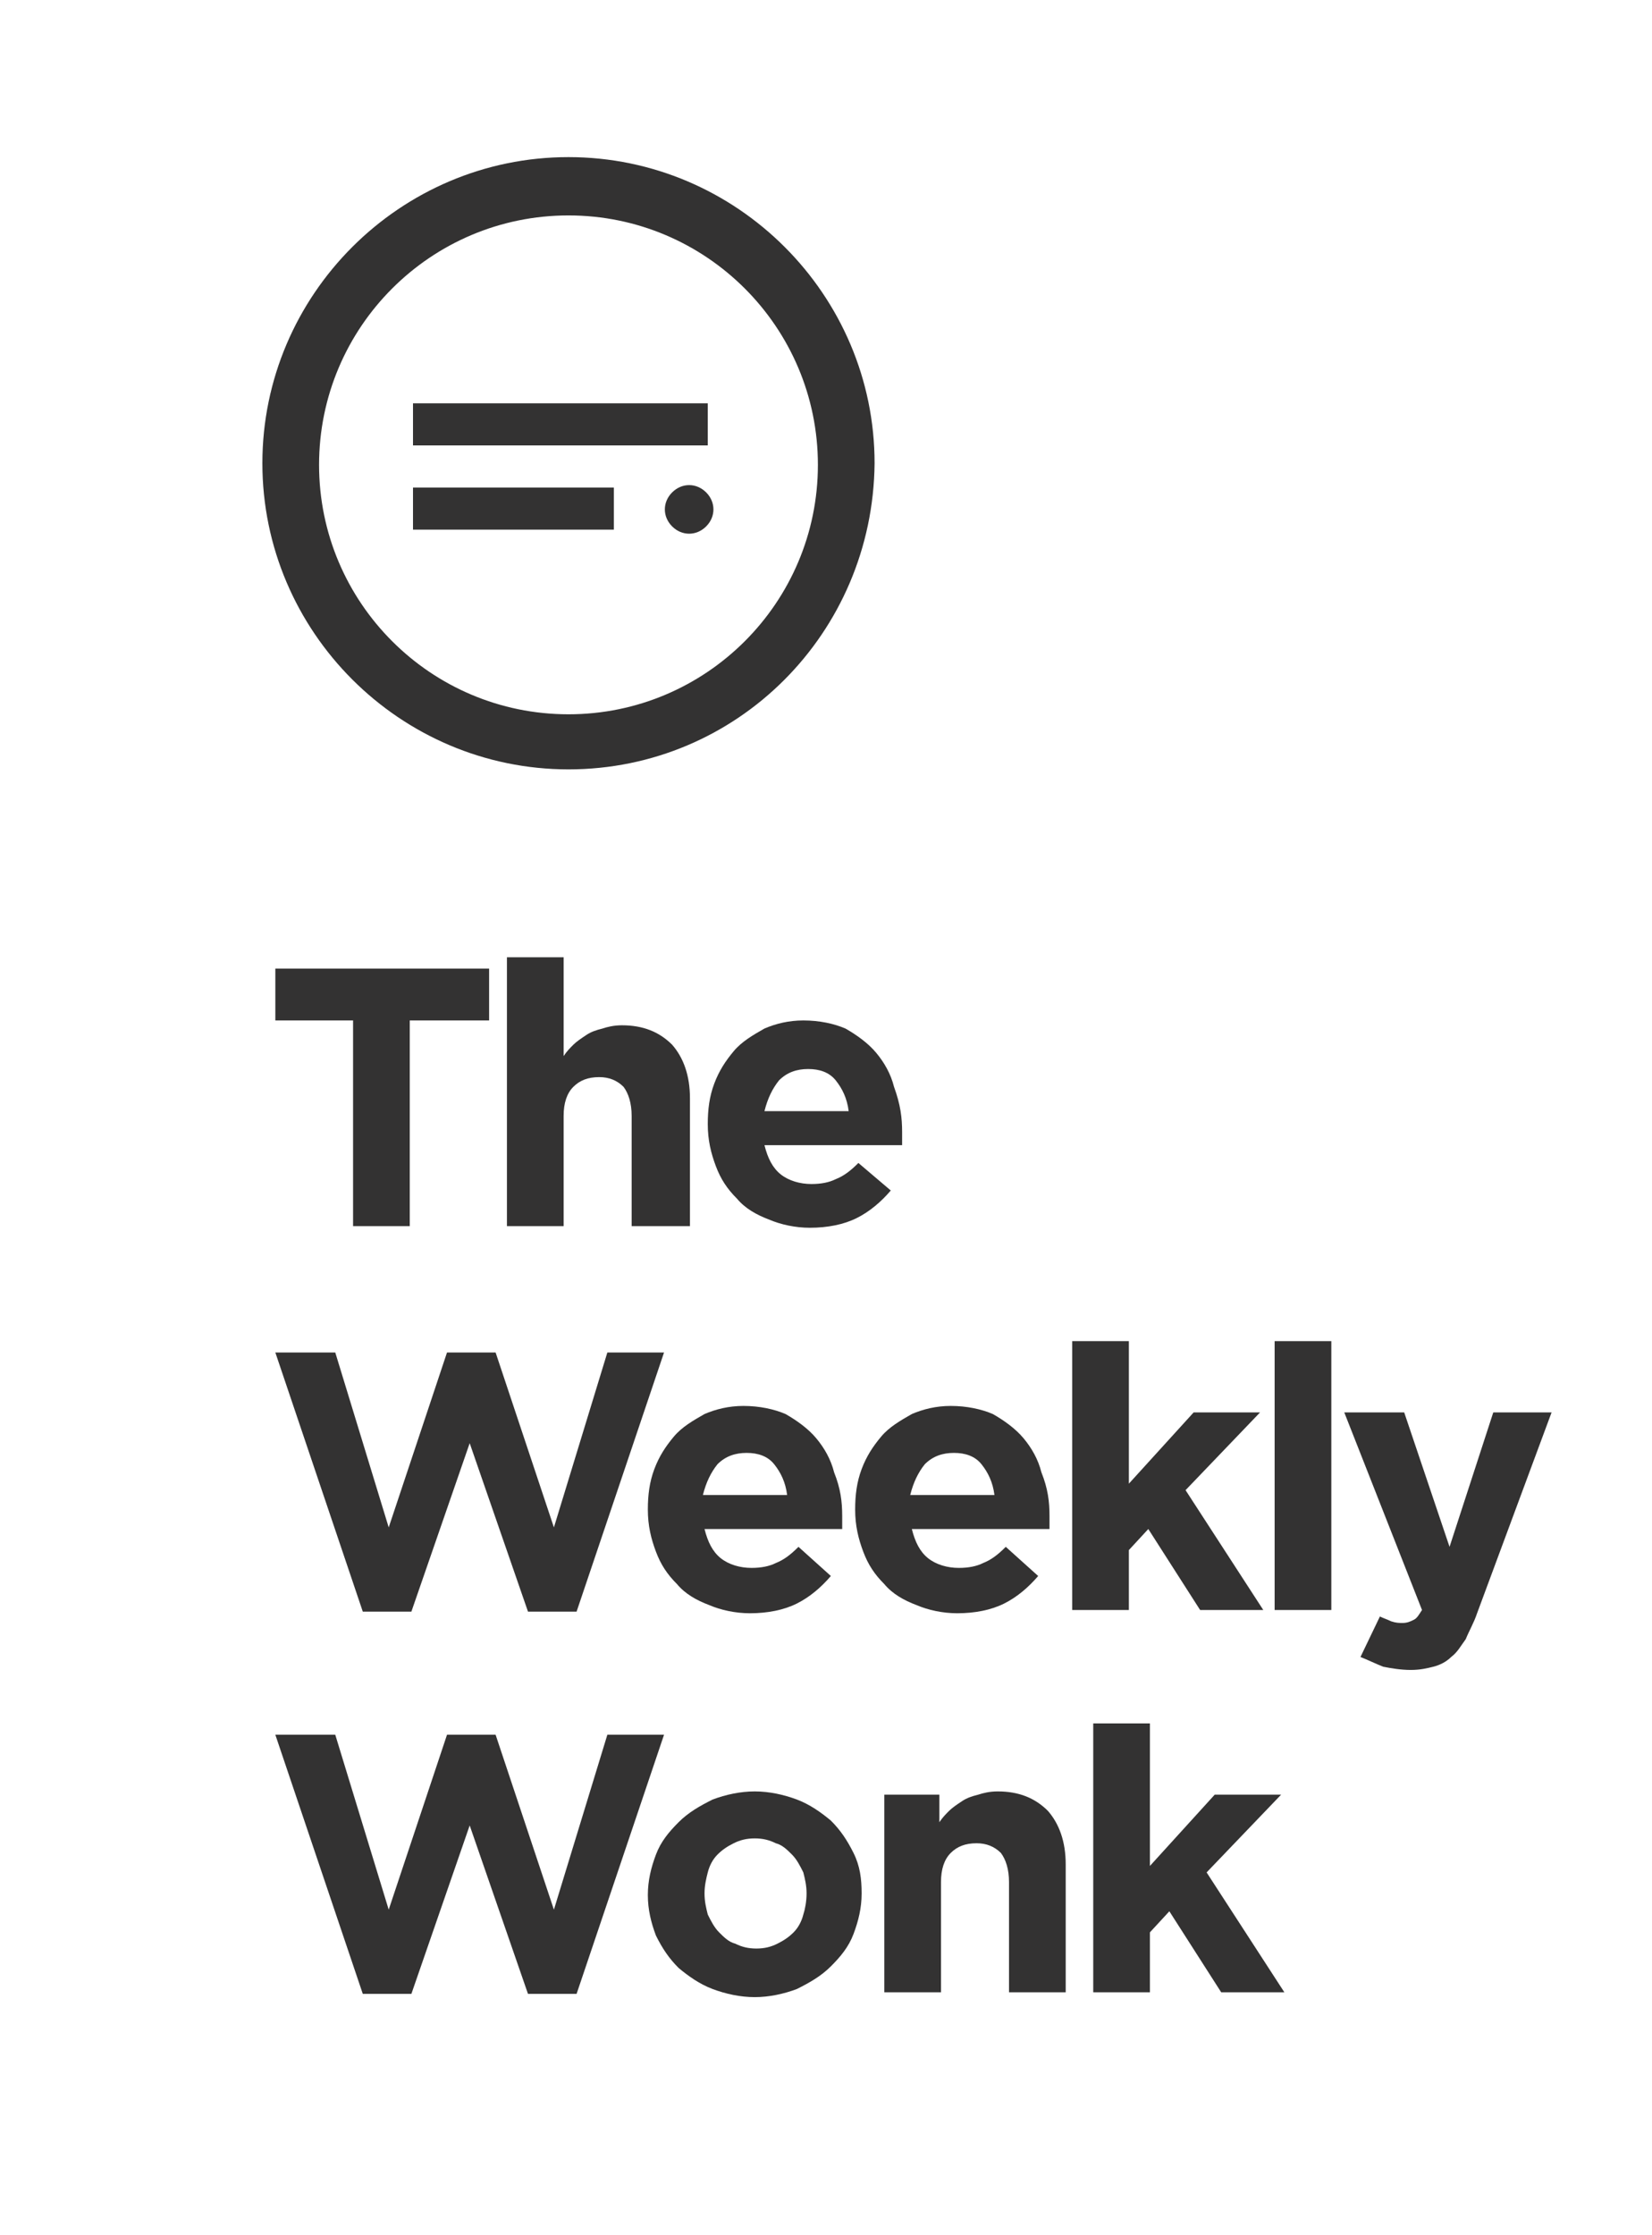 <?xml version="1.0" encoding="utf-8"?>
<!-- Generator: Adobe Illustrator 17.1.0, SVG Export Plug-In . SVG Version: 6.00 Build 0)  -->
<!DOCTYPE svg PUBLIC "-//W3C//DTD SVG 1.1//EN" "http://www.w3.org/Graphics/SVG/1.1/DTD/svg11.dtd">
<svg version="1.1" id="Layer_1" xmlns="http://www.w3.org/2000/svg" xmlns:xlink="http://www.w3.org/1999/xlink" x="0px" y="0px"
	 viewBox="0 0 102 138" enable-background="new 0 0 102 138" xml:space="preserve">
<g>
	<g>
		<path fill="#333232" d="M25.3,63v12.7h-3.5V63H17v-3.2h13.2V63H25.3z"/>
		<path fill="#333232" d="M39,75.7v-6.8c0-0.8-0.2-1.4-0.5-1.8c-0.4-0.4-0.9-0.6-1.5-0.6c-0.7,0-1.2,0.2-1.6,0.6
			c-0.4,0.4-0.6,1-0.6,1.8v6.8h-3.5V59.1h3.5v6.1c0.2-0.3,0.4-0.5,0.6-0.7c0.2-0.2,0.5-0.4,0.8-0.6c0.3-0.2,0.6-0.3,1-0.4
			c0.3-0.1,0.7-0.2,1.2-0.2c1.3,0,2.3,0.4,3.1,1.2c0.7,0.8,1.1,1.9,1.1,3.3v7.9H39z"/>
		<path fill="#333232" d="M55.7,69.9c0,0.2,0,0.3,0,0.4c0,0.1,0,0.3,0,0.4h-8.5c0.2,0.8,0.5,1.4,1,1.8c0.5,0.4,1.2,0.6,1.9,0.6
			c0.6,0,1.1-0.1,1.5-0.3c0.5-0.2,0.9-0.5,1.4-1l2,1.7c-0.6,0.7-1.3,1.3-2.1,1.7c-0.8,0.4-1.8,0.6-2.9,0.6c-0.9,0-1.8-0.2-2.5-0.5
			c-0.8-0.3-1.5-0.7-2-1.3c-0.6-0.6-1-1.2-1.3-2c-0.3-0.8-0.5-1.6-0.5-2.6v0c0-0.9,0.1-1.7,0.4-2.5c0.3-0.8,0.7-1.4,1.2-2
			c0.5-0.6,1.2-1,1.9-1.4c0.7-0.3,1.5-0.5,2.4-0.5c1,0,1.9,0.2,2.6,0.5c0.7,0.4,1.4,0.9,1.9,1.5c0.5,0.6,0.9,1.3,1.1,2.1
			C55.6,68.2,55.7,69,55.7,69.9L55.7,69.9z M52.4,68.6c-0.1-0.8-0.4-1.4-0.8-1.9c-0.4-0.5-1-0.7-1.7-0.7c-0.7,0-1.3,0.2-1.8,0.7
			c-0.4,0.5-0.7,1.1-0.9,1.9H52.4z"/>
		<path fill="#333232" d="M35.6,99.5h-3L29,89.1l-3.6,10.4h-3l-5.4-16h3.7l3.3,10.8l3.6-10.8h3l3.6,10.8l3.3-10.8H41L35.6,99.5z"/>
		<path fill="#333232" d="M52,93.6c0,0.2,0,0.3,0,0.4c0,0.1,0,0.3,0,0.4h-8.5c0.2,0.8,0.5,1.4,1,1.8c0.5,0.4,1.2,0.6,1.9,0.6
			c0.6,0,1.1-0.1,1.5-0.3c0.5-0.2,0.9-0.5,1.4-1l2,1.8c-0.6,0.7-1.3,1.3-2.1,1.7c-0.8,0.4-1.8,0.6-2.9,0.6c-0.9,0-1.8-0.2-2.5-0.5
			c-0.8-0.3-1.5-0.7-2-1.3c-0.6-0.6-1-1.2-1.3-2c-0.3-0.8-0.5-1.6-0.5-2.6v0c0-0.9,0.1-1.7,0.4-2.5c0.3-0.8,0.7-1.4,1.2-2
			c0.5-0.6,1.2-1,1.9-1.4c0.7-0.3,1.5-0.5,2.4-0.5c1,0,1.9,0.2,2.6,0.5c0.7,0.4,1.4,0.9,1.9,1.5c0.5,0.6,0.9,1.3,1.1,2.1
			C51.9,91.9,52,92.7,52,93.6L52,93.6z M48.6,92.3c-0.1-0.8-0.4-1.4-0.8-1.9c-0.4-0.5-1-0.7-1.7-0.7c-0.7,0-1.3,0.2-1.8,0.7
			c-0.4,0.5-0.7,1.1-0.9,1.9H48.6z"/>
		<path fill="#333232" d="M64.8,93.6c0,0.2,0,0.3,0,0.4c0,0.1,0,0.3,0,0.4h-8.5c0.2,0.8,0.5,1.4,1,1.8c0.5,0.4,1.2,0.6,1.9,0.6
			c0.6,0,1.1-0.1,1.5-0.3c0.5-0.2,0.9-0.5,1.4-1l2,1.8c-0.6,0.7-1.3,1.3-2.1,1.7c-0.8,0.4-1.8,0.6-2.9,0.6c-0.9,0-1.8-0.2-2.5-0.5
			c-0.8-0.3-1.5-0.7-2-1.3c-0.6-0.6-1-1.2-1.3-2c-0.3-0.8-0.5-1.6-0.5-2.6v0c0-0.9,0.1-1.7,0.4-2.5c0.3-0.8,0.7-1.4,1.2-2
			c0.5-0.6,1.2-1,1.9-1.4c0.7-0.3,1.5-0.5,2.4-0.5c1,0,1.9,0.2,2.6,0.5c0.7,0.4,1.4,0.9,1.9,1.5c0.5,0.6,0.9,1.3,1.1,2.1
			C64.7,91.9,64.8,92.7,64.8,93.6L64.8,93.6z M61.4,92.3c-0.1-0.8-0.4-1.4-0.8-1.9c-0.4-0.5-1-0.7-1.7-0.7c-0.7,0-1.3,0.2-1.8,0.7
			c-0.4,0.5-0.7,1.1-0.9,1.9H61.4z"/>
		<path fill="#333232" d="M74.1,99.4l-3.2-5l-1.2,1.3v3.7h-3.5V82.8h3.5v8.8l4-4.4h4.1L73.2,92l4.8,7.4H74.1z"/>
		<path fill="#333232" d="M78.7,99.4V82.8h3.5v16.6H78.7z"/>
		<path fill="#333232" d="M91.2,99.6c-0.2,0.6-0.5,1.1-0.7,1.6c-0.3,0.4-0.5,0.8-0.9,1.1c-0.3,0.3-0.7,0.5-1.1,0.6
			c-0.4,0.1-0.8,0.2-1.4,0.2c-0.6,0-1.2-0.1-1.7-0.2c-0.5-0.2-0.9-0.4-1.4-0.6l1.2-2.5c0.2,0.1,0.5,0.2,0.7,0.3
			c0.3,0.1,0.5,0.1,0.7,0.1c0.3,0,0.5-0.1,0.7-0.2c0.2-0.1,0.3-0.3,0.5-0.6l-4.8-12.2h3.7l2.8,8.3l2.7-8.3h3.6L91.2,99.6z"/>
		<path fill="#333232" d="M35.6,123.1h-3L29,112.7l-3.6,10.4h-3l-5.4-16h3.7l3.3,10.8l3.6-10.8h3l3.6,10.8l3.3-10.8H41L35.6,123.1z"
			/>
		<path fill="#333232" d="M53.2,116.9c0,0.9-0.2,1.7-0.5,2.5c-0.3,0.8-0.8,1.4-1.4,2c-0.6,0.6-1.3,1-2.1,1.4
			c-0.8,0.3-1.7,0.5-2.6,0.5c-0.9,0-1.8-0.2-2.6-0.5c-0.8-0.3-1.5-0.8-2.1-1.3c-0.6-0.6-1-1.2-1.4-2c-0.3-0.8-0.5-1.6-0.5-2.5v0
			c0-0.9,0.2-1.7,0.5-2.5c0.3-0.8,0.8-1.4,1.4-2c0.6-0.6,1.3-1,2.1-1.4c0.8-0.3,1.7-0.5,2.6-0.5c0.9,0,1.8,0.2,2.6,0.5
			c0.8,0.3,1.5,0.8,2.1,1.3c0.6,0.6,1,1.2,1.4,2C53.1,115.2,53.2,116,53.2,116.9L53.2,116.9z M49.8,116.9c0-0.5-0.1-0.9-0.2-1.3
			c-0.2-0.4-0.4-0.8-0.7-1.1c-0.3-0.3-0.6-0.6-1-0.7c-0.4-0.2-0.8-0.3-1.3-0.3c-0.5,0-0.9,0.1-1.3,0.3c-0.4,0.2-0.7,0.4-1,0.7
			c-0.3,0.3-0.5,0.7-0.6,1.1c-0.1,0.4-0.2,0.8-0.2,1.3v0c0,0.5,0.1,0.9,0.2,1.3c0.2,0.4,0.4,0.8,0.7,1.1c0.3,0.3,0.6,0.6,1,0.7
			c0.4,0.2,0.8,0.3,1.3,0.3c0.5,0,0.9-0.1,1.3-0.3c0.4-0.2,0.7-0.4,1-0.7c0.3-0.3,0.5-0.7,0.6-1.1C49.7,117.9,49.8,117.4,49.8,116.9
			L49.8,116.9z"/>
		<path fill="#333232" d="M62.3,123v-6.8c0-0.8-0.2-1.4-0.5-1.8c-0.4-0.4-0.9-0.6-1.5-0.6c-0.7,0-1.2,0.2-1.6,0.6
			c-0.4,0.4-0.6,1-0.6,1.8v6.8h-3.5v-12.2H58v1.7c0.2-0.3,0.4-0.5,0.6-0.7c0.2-0.2,0.5-0.4,0.8-0.6c0.3-0.2,0.6-0.3,1-0.4
			c0.3-0.1,0.7-0.2,1.2-0.2c1.3,0,2.3,0.4,3.1,1.2c0.7,0.8,1.1,1.9,1.1,3.3v7.9H62.3z"/>
		<path fill="#333232" d="M75.4,123l-3.2-5l-1.2,1.3v3.7h-3.5v-16.6h3.5v8.8l4-4.4h4.1l-4.6,4.8l4.8,7.4H75.4z"/>
	</g>
	<g>
		<g>
			<rect x="25.5" y="24.9" fill="#333232" width="18.2" height="2.6"/>
		</g>
		<g>
			<rect x="25.5" y="30.1" fill="#333232" width="12.4" height="2.6"/>
		</g>
		<g>
			<path fill="#333232" d="M43.6,30.4c0.6,0.6,0.6,1.5,0,2.1c-0.6,0.6-1.5,0.6-2.1,0c-0.6-0.6-0.6-1.5,0-2.1
				C42.1,29.8,43,29.8,43.6,30.4"/>
		</g>
		<g>
			<g>
				<path fill="#333232" d="M35.1,47.5c-10.4,0-18.9-8.5-18.9-18.9c0-10.4,8.5-18.9,18.9-18.9c10.4,0,18.9,8.5,18.9,18.9
					C53.9,39.1,45.5,47.5,35.1,47.5z M35.1,13.3c-8.5,0-15.4,6.9-15.4,15.4c0,8.5,6.9,15.4,15.4,15.4s15.4-6.9,15.4-15.4
					C50.5,20.2,43.6,13.3,35.1,13.3z"/>
			</g>
		</g>
	</g>
</g>
</svg>
